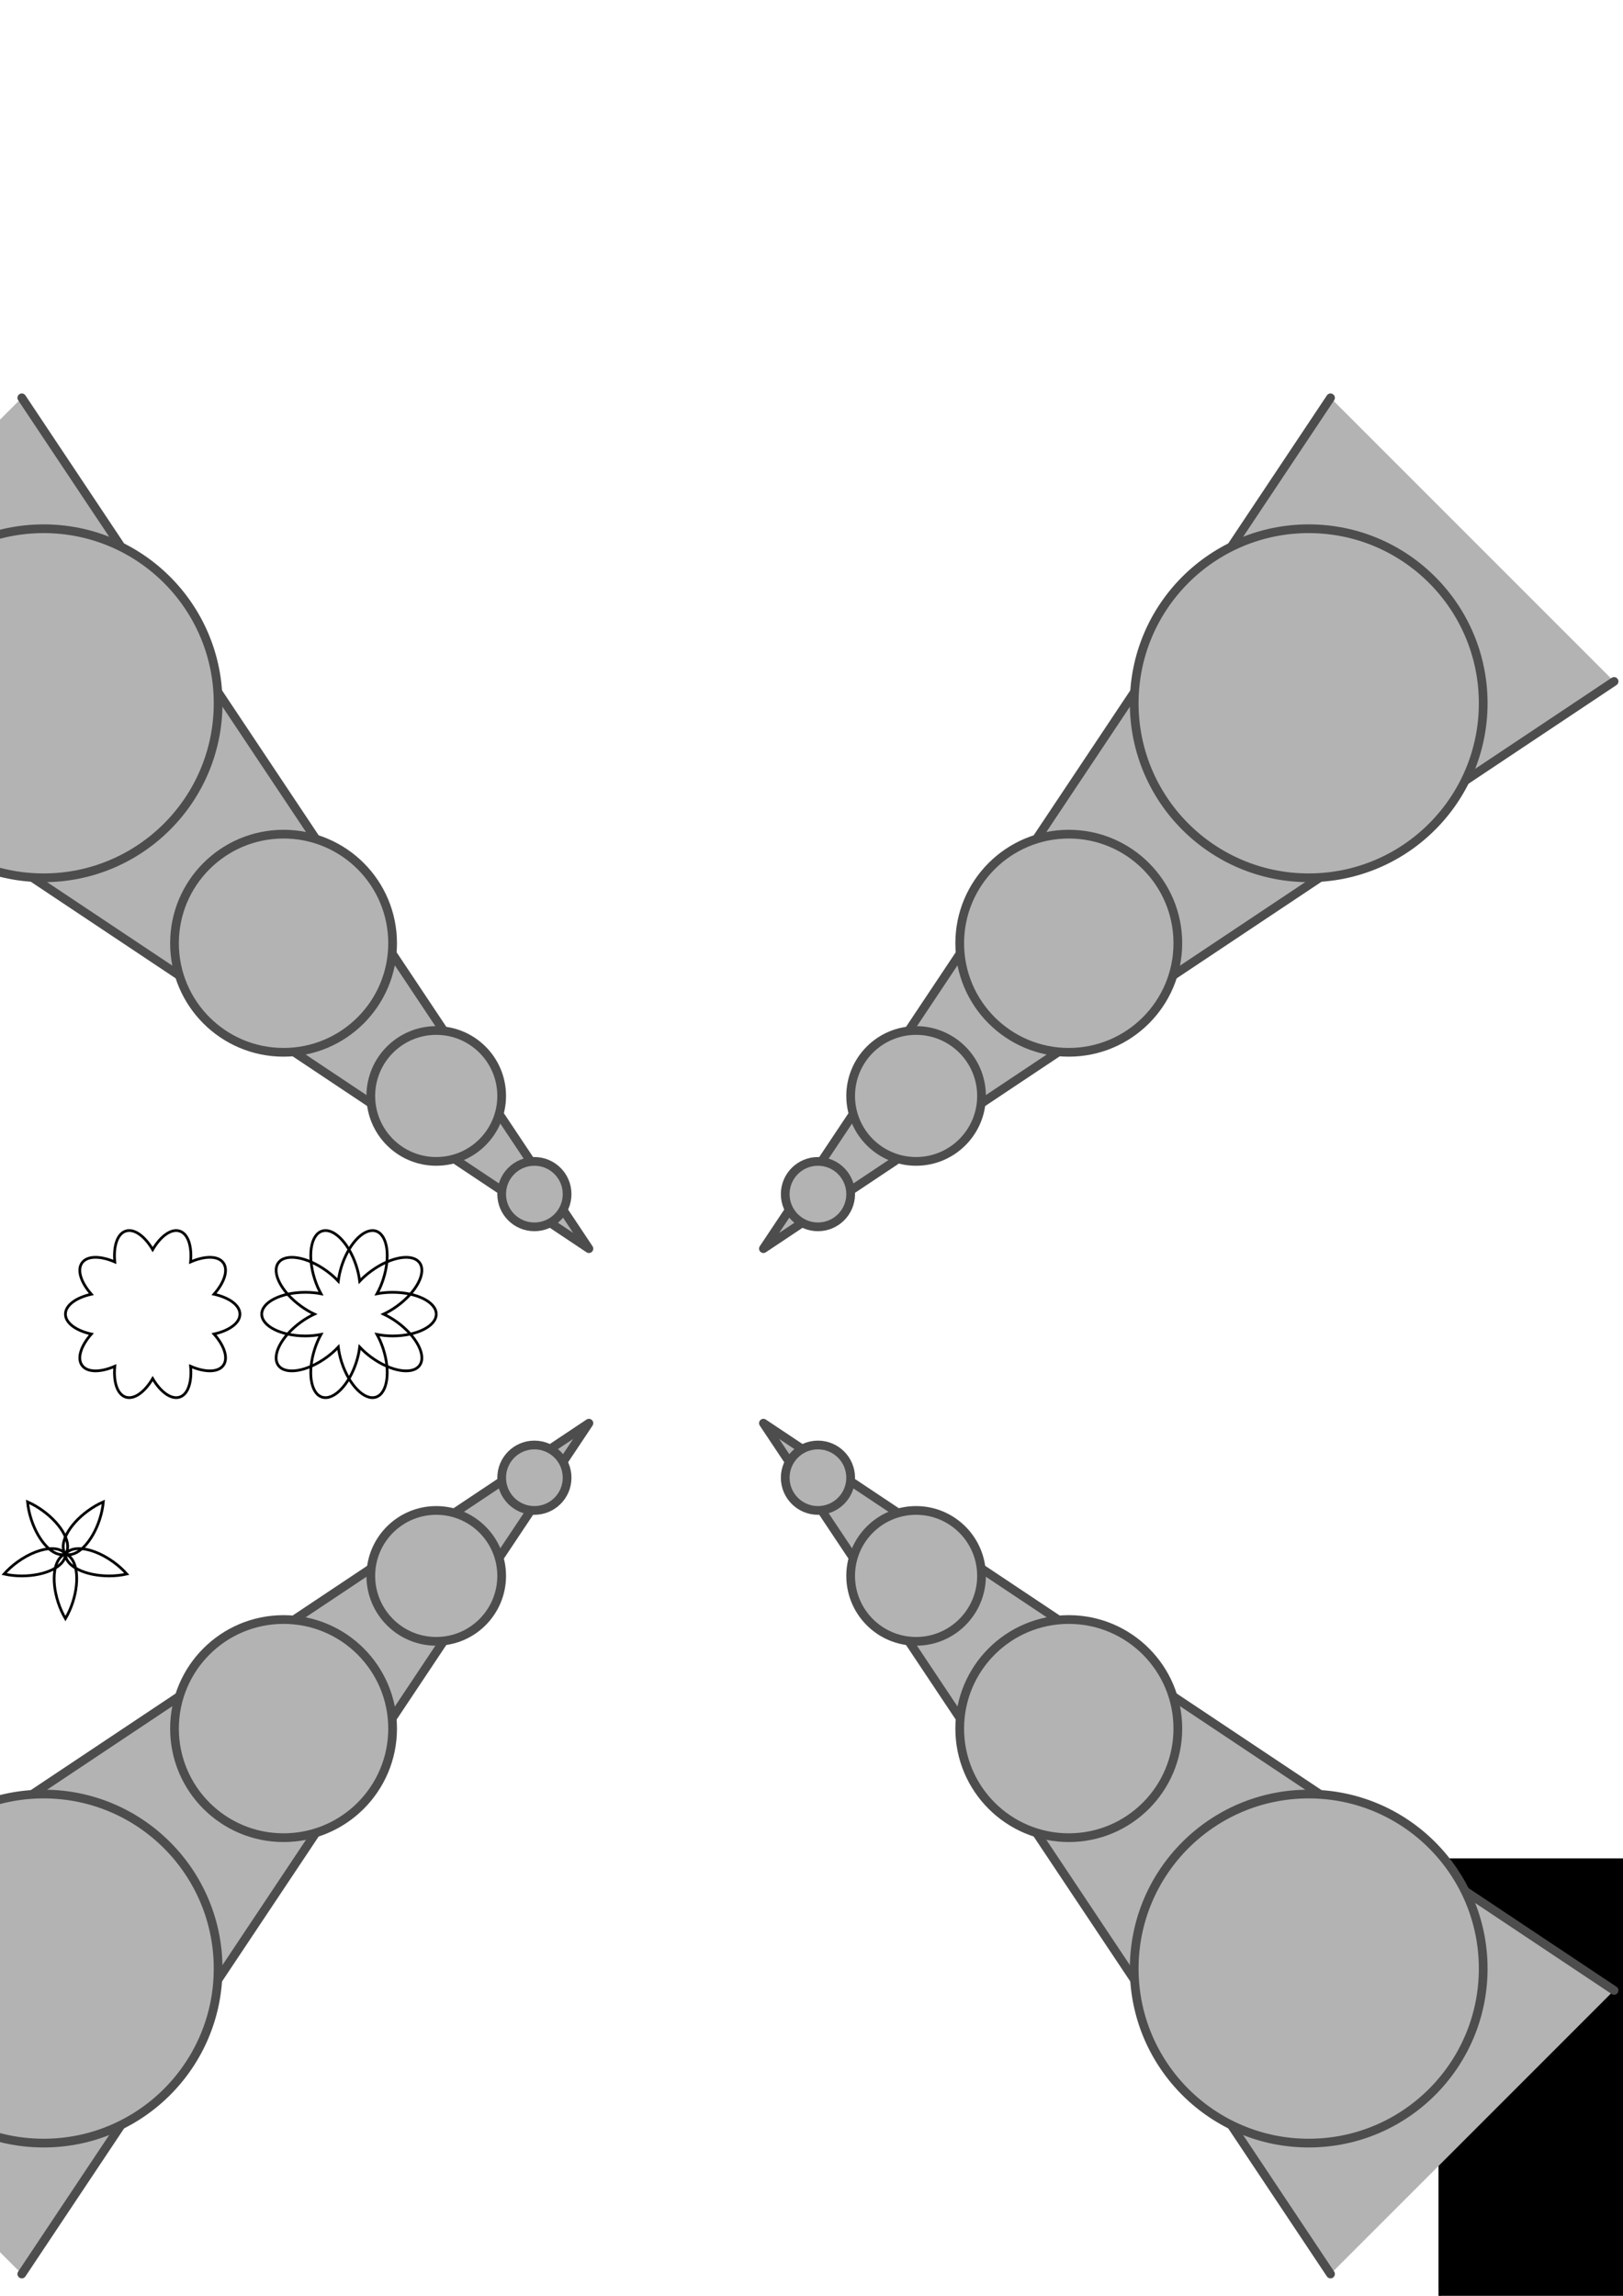 <?xml version="1.0" encoding="UTF-8" standalone="no"?>
<!-- Created with Inkscape (http://www.inkscape.org/) -->

<svg
   xmlns:dc="http://purl.org/dc/elements/1.1/"
   xmlns:cc="http://creativecommons.org/ns#"
   xmlns:rdf="http://www.w3.org/1999/02/22-rdf-syntax-ns#"
   xmlns:svg="http://www.w3.org/2000/svg"
   xmlns="http://www.w3.org/2000/svg"
   xmlns:xlink="http://www.w3.org/1999/xlink"
   xmlns:sodipodi="http://sodipodi.sourceforge.net/DTD/sodipodi-0.dtd"
   xmlns:inkscape="http://www.inkscape.org/namespaces/inkscape"
   width="744.094"
   height="1052.362"
   id="svg2"
   version="1.1"
   inkscape:version="0.47 r22583"
   sodipodi:docname="incipisynthesis.svg">
  <defs
     id="defs4" />
  <sodipodi:namedview
     id="base"
     pagecolor="#ffffff"
     bordercolor="#666666"
     borderopacity="1.0"
     inkscape:pageopacity="0.0"
     inkscape:pageshadow="2"
     inkscape:zoom="1"
     inkscape:cx="219.63586"
     inkscape:cy="467.86248"
     inkscape:document-units="px"
     inkscape:current-layer="layer1"
     showgrid="true"
     inkscape:window-width="1680"
     inkscape:window-height="1000"
     inkscape:window-x="0"
     inkscape:window-y="0"
     inkscape:window-maximized="1"
     inkscape:snap-smooth-nodes="true">
    <inkscape:grid
       type="xygrid"
       id="grid2822" />
  </sodipodi:namedview>
  <g
     inkscape:label="Layer 1"
     inkscape:groupmode="layer"
     id="layer1">
    <rect
       style="color:#000000;fill:#000000;stroke:#000000;stroke-width:1px;stroke-linecap:butt;stroke-linejoin:miter;stroke-miterlimit:4;stroke-opacity:1;stroke-dasharray:none;stroke-dashoffset:0;marker:none;visibility:visible;display:inline;overflow:visible;enable-background:accumulate"
       id="rect3721"
       width="1000"
       height="1040"
       x="660"
       y="852.362" />
    <g
       id="g3723"
       transform="translate(-40,-410)">
      <path
         sodipodi:nodetypes="ccc"
         d="M 650,592.362 390,982.362 780,722.362"
         style="color:#000000;fill:#b3b3b3;fill-opacity:1;fill-rule:nonzero;stroke:#4d4d4d;stroke-width:4;stroke-linecap:round;stroke-linejoin:round;stroke-miterlimit:4;stroke-opacity:1;stroke-dasharray:none;stroke-dashoffset:0;marker:none;visibility:visible;display:inline;overflow:visible;enable-background:accumulate"
         id="path2833" />
      <path
         transform="matrix(-0.75,0,0,-0.75,550,1611.635)"
         d="m 200,872.362 c 0,11.046 -8.954,20 -20,20 -11.046,0 -20,-8.954 -20,-20 0,-11.046 8.954,-20 20,-20 11.046,0 20,8.954 20,20 z"
         sodipodi:ry="20"
         sodipodi:rx="20"
         sodipodi:cy="872.36218"
         sodipodi:cx="180"
         id="path2824"
         style="color:#000000;fill:#b3b3b3;stroke:#4d4d4d;stroke-width:5.333;stroke-linecap:round;stroke-linejoin:round;stroke-miterlimit:4;stroke-opacity:1;stroke-dasharray:none;stroke-dashoffset:0;marker:none;visibility:visible;display:inline;overflow:visible;enable-background:accumulate"
         sodipodi:type="arc" />
      <path
         transform="matrix(-1,0,0,-1,640,1784.725)"
         sodipodi:type="arc"
         style="color:#000000;fill:#b3b3b3;stroke:#4d4d4d;stroke-width:4;stroke-linecap:round;stroke-linejoin:round;stroke-miterlimit:4;stroke-opacity:1;stroke-dasharray:none;stroke-dashoffset:0;marker:none;visibility:visible;display:inline;overflow:visible;enable-background:accumulate"
         id="path2891"
         sodipodi:cx="180"
         sodipodi:cy="872.36218"
         sodipodi:rx="30"
         sodipodi:ry="30"
         d="m 210,872.362 c 0,16.569 -13.431,30 -30,30 -16.569,0 -30,-13.431 -30,-30 0,-16.569 13.431,-30 30,-30 16.569,0 30,13.431 30,30 z" />
      <path
         d="m 230,872.362 c 0,27.614 -22.386,50 -50,50 -27.614,0 -50,-22.386 -50,-50 0,-27.614 22.386,-50 50,-50 27.614,0 50,22.386 50,50 z"
         sodipodi:ry="50"
         sodipodi:rx="50"
         sodipodi:cy="872.36218"
         sodipodi:cx="180"
         id="path2893"
         style="color:#000000;fill:#b3b3b3;stroke:#4d4d4d;stroke-width:4;stroke-linecap:round;stroke-linejoin:round;stroke-miterlimit:4;stroke-opacity:1;stroke-dasharray:none;stroke-dashoffset:0;marker:none;visibility:visible;display:inline;overflow:visible;enable-background:accumulate"
         sodipodi:type="arc"
         transform="matrix(-1,0,0,-1,710,1714.725)" />
      <path
         transform="matrix(-4,0,0,-4,1360,4221.813)"
         d="m 200,872.362 c 0,11.046 -8.954,20 -20,20 -11.046,0 -20,-8.954 -20,-20 0,-11.046 8.954,-20 20,-20 11.046,0 20,8.954 20,20 z"
         sodipodi:ry="20"
         sodipodi:rx="20"
         sodipodi:cy="872.36218"
         sodipodi:cx="180"
         id="path2824-3"
         style="color:#000000;fill:#b3b3b3;stroke:#4d4d4d;stroke-width:1;stroke-linecap:round;stroke-linejoin:round;stroke-miterlimit:4;stroke-opacity:1;stroke-dasharray:none;stroke-dashoffset:0;marker:none;visibility:visible;display:inline;overflow:visible;enable-background:accumulate"
         sodipodi:type="arc" />
    </g>
    <use
       x="0"
       y="0"
       xlink:href="#g3723"
       id="use3730"
       transform="matrix(-1,0,0,1,620,2.6171876e-6)"
       width="744.094"
       height="1052.362" />
    <use
       x="0"
       y="0"
       xlink:href="#g3723"
       id="use3732"
       transform="matrix(1,0,0,-1,0,1224.724)"
       width="744.094"
       height="1052.362" />
    <use
       x="0"
       y="0"
       xlink:href="#g3723"
       id="use3734"
       transform="matrix(-1,0,0,-1,620,1224.724)"
       width="744.094"
       height="1052.362" />
    <path
       style="color:#000000;fill:none;stroke:#000000;stroke-width:1.25;stroke-miterlimit:4;marker:none;visibility:visible;display:inline;overflow:visible;enable-background:accumulate"
       d="M 58.656 564.094 C 58.315 564.133 57.953 564.206 57.625 564.312 C 53.749 565.572 51.945 571.304 52.625 578.438 C 46.047 575.583 40.022 575.545 37.625 578.844 C 35.228 582.143 37.125 587.875 41.875 593.25 C 34.886 594.809 30 598.301 30 602.375 C 30 606.45 34.882 609.942 41.875 611.5 C 37.127 616.874 35.228 622.576 37.625 625.875 C 40.022 629.174 46.047 629.136 52.625 626.281 C 51.945 633.415 53.749 639.147 57.625 640.406 C 61.498 641.665 66.358 638.099 70 631.938 C 73.642 638.099 78.502 641.665 82.375 640.406 C 86.251 639.147 88.055 633.415 87.375 626.281 C 93.953 629.136 99.978 629.174 102.375 625.875 C 104.772 622.576 102.873 616.874 98.125 611.5 C 105.118 609.942 110 606.45 110 602.375 C 110 598.301 105.114 594.809 98.125 593.25 C 102.875 587.875 104.772 582.143 102.375 578.844 C 99.978 575.545 93.953 575.583 87.375 578.438 C 88.055 571.304 86.251 565.572 82.375 564.312 C 78.502 563.054 73.642 566.62 70 572.781 C 66.667 567.142 62.336 563.673 58.656 564.094 z "
       id="path3738" />
    <path
       style="color:#000000;fill:none;stroke:#000000;stroke-width:1.25;stroke-miterlimit:4;stroke-dasharray:none;marker:none;visibility:visible;display:inline;overflow:visible;enable-background:accumulate"
       d="M 148.656 564.094 C 148.315 564.133 147.953 564.206 147.625 564.312 C 142.372 566.019 140.899 575.932 144.312 586.438 C 145.093 588.84 146.062 591.047 147.156 593.031 C 144.93 592.604 142.527 592.375 140 592.375 C 128.954 592.375 120 596.852 120 602.375 C 120 607.898 128.954 612.375 140 612.375 C 142.527 612.375 144.93 612.115 147.156 611.688 C 146.062 613.672 145.093 615.879 144.312 618.281 C 140.899 628.786 142.372 638.7 147.625 640.406 C 152.878 642.113 159.93 634.974 163.344 624.469 C 164.122 622.073 164.624 619.712 164.906 617.469 C 166.454 619.12 168.271 620.736 170.312 622.219 C 179.249 628.711 189.129 630.343 192.375 625.875 C 195.621 621.407 190.999 612.524 182.062 606.031 C 180.019 604.546 177.926 603.337 175.875 602.375 C 177.929 601.412 180.016 600.174 182.062 598.688 C 190.999 592.195 195.621 583.312 192.375 578.844 C 189.129 574.376 179.249 576.039 170.312 582.531 C 168.271 584.014 166.454 585.598 164.906 587.25 C 164.624 585.007 164.122 582.646 163.344 580.25 C 160.144 570.401 153.768 563.51 148.656 564.094 z "
       id="use3782" />
    <path
       style="color:#000000;fill:none;stroke:#000000;stroke-width:1.25;stroke-miterlimit:4;stroke-dasharray:none;marker:none;visibility:visible;display:inline;overflow:visible;enable-background:accumulate"
       d="M 170.312 564.094 C 165.402 564.459 159.643 571.058 156.656 580.25 C 155.878 582.646 155.376 585.007 155.094 587.25 C 153.546 585.598 151.729 584.014 149.688 582.531 C 140.751 576.039 130.871 574.376 127.625 578.844 C 124.379 583.312 129.001 592.195 137.938 598.688 C 139.984 600.174 142.071 601.412 144.125 602.375 C 142.074 603.337 139.981 604.546 137.938 606.031 C 129.001 612.524 124.379 621.407 127.625 625.875 C 130.871 630.343 140.751 628.711 149.688 622.219 C 151.729 620.736 153.546 619.12 155.094 617.469 C 155.376 619.712 155.878 622.073 156.656 624.469 C 160.07 634.974 167.122 642.113 172.375 640.406 C 177.628 638.7 179.101 628.786 175.688 618.281 C 174.907 615.879 173.938 613.672 172.844 611.688 C 175.07 612.115 177.473 612.375 180 612.375 C 191.046 612.375 200 607.898 200 602.375 C 200 596.852 191.046 592.375 180 592.375 C 177.473 592.375 175.07 592.604 172.844 593.031 C 173.938 591.047 174.907 588.84 175.688 586.438 C 179.101 575.932 177.628 566.019 172.375 564.312 C 171.718 564.099 171.014 564.042 170.312 564.094 z "
       id="use3784" />
    <path
       style="color:#000000;fill:none;stroke:#000000;stroke-width:1.25;stroke-miterlimit:4;stroke-dasharray:none;marker:none;visibility:visible;display:inline;overflow:visible;enable-background:accumulate"
       d="M 23.938 709.844 C 19.466 709.804 13.523 711.973 7.938 716.031 C 5.599 717.73 3.558 719.595 1.875 721.5 C 4.359 722.054 7.104 722.375 10 722.375 C 21.046 722.375 30 717.898 30 712.375 C 28.783 710.699 26.62 709.867 23.938 709.844 z "
       id="path3860" />
    <path
       style="color:#000000;fill:none;stroke:#000000;stroke-width:1.25;stroke-miterlimit:4;stroke-dasharray:none;marker:none;visibility:visible;display:inline;overflow:visible;enable-background:accumulate"
       d="M 12.625 688.438 C 12.866 690.971 13.418 693.684 14.312 696.438 C 17.726 706.943 24.747 714.082 30 712.375 C 33.246 707.907 28.624 699.024 19.688 692.531 C 17.349 690.832 14.957 689.45 12.625 688.438 z "
       id="path3864" />
    <path
       style="color:#000000;fill:none;stroke:#000000;stroke-width:1.25;stroke-miterlimit:4;stroke-dasharray:none;marker:none;visibility:visible;display:inline;overflow:visible;enable-background:accumulate"
       d="M 47.375 688.438 C 45.043 689.45 42.651 690.832 40.312 692.531 C 31.376 699.024 26.754 707.907 30 712.375 C 35.253 714.082 42.274 706.943 45.688 696.438 C 46.582 693.684 47.134 690.971 47.375 688.438 z "
       id="path3868" />
    <path
       style="color:#000000;fill:none;stroke:#000000;stroke-width:1.25;stroke-miterlimit:4;stroke-dasharray:none;marker:none;visibility:visible;display:inline;overflow:visible;enable-background:accumulate"
       d="M 36.062 709.844 C 33.38 709.867 31.217 710.699 30 712.375 C 30 717.898 38.954 722.375 50 722.375 C 52.896 722.375 55.641 722.054 58.125 721.5 C 56.442 719.595 54.401 717.73 52.062 716.031 C 46.477 711.973 40.534 709.804 36.062 709.844 z "
       id="path3872" />
    <path
       style="color:#000000;fill:none;stroke:#000000;stroke-width:1.25;stroke-miterlimit:4;stroke-dasharray:none;marker:none;visibility:visible;display:inline;overflow:visible;enable-background:accumulate"
       d="M 30 712.375 C 24.747 714.082 23.243 723.964 26.656 734.469 C 27.553 737.228 28.703 739.742 30 741.938 C 31.297 739.742 32.447 737.228 33.344 734.469 C 36.757 723.964 35.253 714.082 30 712.375 z "
       id="path3876" />
    <path
       style="color:#000000;fill:none;stroke:#000000;stroke-width:1.25;stroke-miterlimit:4;stroke-dasharray:none;marker:none;visibility:visible;display:inline;overflow:visible;enable-background:accumulate"
       d="M -90 592.375 C -92.898 592.375 -95.639 592.696 -98.125 593.25 C -96.443 595.154 -94.4 596.989 -92.062 598.688 C -83.126 605.18 -73.246 606.843 -70 602.375 C -70 596.852 -78.954 592.375 -90 592.375 z "
       id="path3884" />
    <path
       style="color:#000000;fill:none;stroke:#000000;stroke-width:1.25;stroke-miterlimit:4;stroke-dasharray:none;marker:none;visibility:visible;display:inline;overflow:visible;enable-background:accumulate"
       d="M -70 572.781 C -71.297 574.976 -72.447 577.49 -73.344 580.25 C -76.757 590.755 -75.253 600.668 -70 602.375 C -64.747 600.668 -63.243 590.755 -66.656 580.25 C -67.553 577.49 -68.703 574.976 -70 572.781 z "
       id="path3888" />
    <path
       style="color:#000000;fill:none;stroke:#000000;stroke-width:1.25;stroke-miterlimit:4;stroke-dasharray:none;marker:none;visibility:visible;display:inline;overflow:visible;enable-background:accumulate"
       d="M -50 592.375 C -61.046 592.375 -70 596.852 -70 602.375 C -66.754 606.843 -56.874 605.18 -47.938 598.688 C -45.6 596.989 -43.557 595.154 -41.875 593.25 C -44.361 592.696 -47.102 592.375 -50 592.375 z "
       id="path3892" />
    <path
       style="color:#000000;fill:none;stroke:#000000;stroke-width:1.25;stroke-miterlimit:4;stroke-dasharray:none;marker:none;visibility:visible;display:inline;overflow:visible;enable-background:accumulate"
       d="M -67.969 602.125 C -68.67 602.073 -69.343 602.162 -70 602.375 C -73.246 606.843 -68.624 615.726 -59.688 622.219 C -57.349 623.918 -54.957 625.269 -52.625 626.281 C -52.866 623.748 -53.418 621.034 -54.312 618.281 C -57.299 609.089 -63.059 602.491 -67.969 602.125 z "
       id="path3896" />
    <path
       style="color:#000000;fill:none;stroke:#000000;stroke-width:1.25;stroke-miterlimit:4;stroke-dasharray:none;marker:none;visibility:visible;display:inline;overflow:visible;enable-background:accumulate"
       d="M -72.031 602.125 C -76.941 602.491 -82.701 609.089 -85.688 618.281 C -86.582 621.034 -87.134 623.748 -87.375 626.281 C -85.043 625.269 -82.651 623.918 -80.312 622.219 C -71.376 615.726 -66.754 606.843 -70 602.375 C -70.657 602.162 -71.33 602.073 -72.031 602.125 z "
       id="path3900" />
    <path
       id="path3915"
       d="m -81.344,634.081 c -0.341,0.039 -0.703,0.112 -1.031,0.219 -5.253,1.707 -6.726,11.62 -3.312,22.125 0.781,2.402 1.75,4.609 2.844,6.594 -2.226,-0.428 -4.629,-0.656 -7.156,-0.656 -11.046,0 -20,4.477 -20,10 0,5.523 8.954,10 20,10 2.527,0 4.93,-0.26 7.156,-0.688 -1.094,1.984 -2.063,4.191 -2.844,6.594 -3.413,10.505 -1.94,20.418 3.312,22.125 5.253,1.707 12.305,-5.432 15.719,-15.938 0.779,-2.396 1.281,-4.757 1.562,-7 1.548,1.652 3.365,3.267 5.406,4.75 8.936,6.492 18.816,8.124 22.062,3.656 3.246,-4.468 -1.376,-13.351 -10.312,-19.844 -2.044,-1.485 -4.136,-2.694 -6.188,-3.656 2.054,-0.963 4.141,-2.201 6.188,-3.688 8.936,-6.492 13.559,-15.376 10.312,-19.844 -3.246,-4.468 -13.126,-2.805 -22.062,3.688 -2.041,1.483 -3.858,3.067 -5.406,4.719 -0.282,-2.243 -0.784,-4.604 -1.562,-7 -3.2,-9.849 -9.575,-16.74 -14.688,-16.156 z"
       style="color:#000000;fill:none;stroke:#000000;stroke-width:1.25;stroke-miterlimit:4;stroke-dasharray:none;marker:none;visibility:visible;display:inline;overflow:visible;enable-background:accumulate" />
    <path
       id="path3917"
       d="m -59.688,634.081 c -4.91,0.366 -10.67,6.964 -13.656,16.156 -0.779,2.396 -1.281,4.757 -1.562,7 -1.548,-1.652 -3.365,-3.236 -5.406,-4.719 -8.936,-6.492 -18.816,-8.156 -22.062,-3.688 -3.246,4.468 1.376,13.351 10.312,19.844 2.046,1.487 4.133,2.725 6.188,3.688 -2.051,0.962 -4.144,2.171 -6.188,3.656 -8.936,6.492 -13.559,15.376 -10.312,19.844 3.246,4.468 13.126,2.836 22.062,-3.656 2.041,-1.483 3.858,-3.098 5.406,-4.75 0.282,2.243 0.784,4.604 1.562,7 3.413,10.505 10.466,17.644 15.719,15.938 5.253,-1.707 6.726,-11.62 3.312,-22.125 -0.781,-2.402 -1.75,-4.609 -2.844,-6.594 2.226,0.428 4.629,0.688 7.156,0.688 11.046,0 20,-4.477 20,-10 0,-5.523 -8.954,-10 -20,-10 -2.527,0 -4.93,0.229 -7.156,0.656 1.094,-1.984 2.063,-4.191 2.844,-6.594 3.413,-10.505 1.94,-20.418 -3.312,-22.125 -0.657,-0.213 -1.361,-0.271 -2.062,-0.219 z"
       style="color:#000000;fill:none;stroke:#000000;stroke-width:1.25;stroke-miterlimit:4;stroke-dasharray:none;marker:none;visibility:visible;display:inline;overflow:visible;enable-background:accumulate" />
  </g>
</svg>
